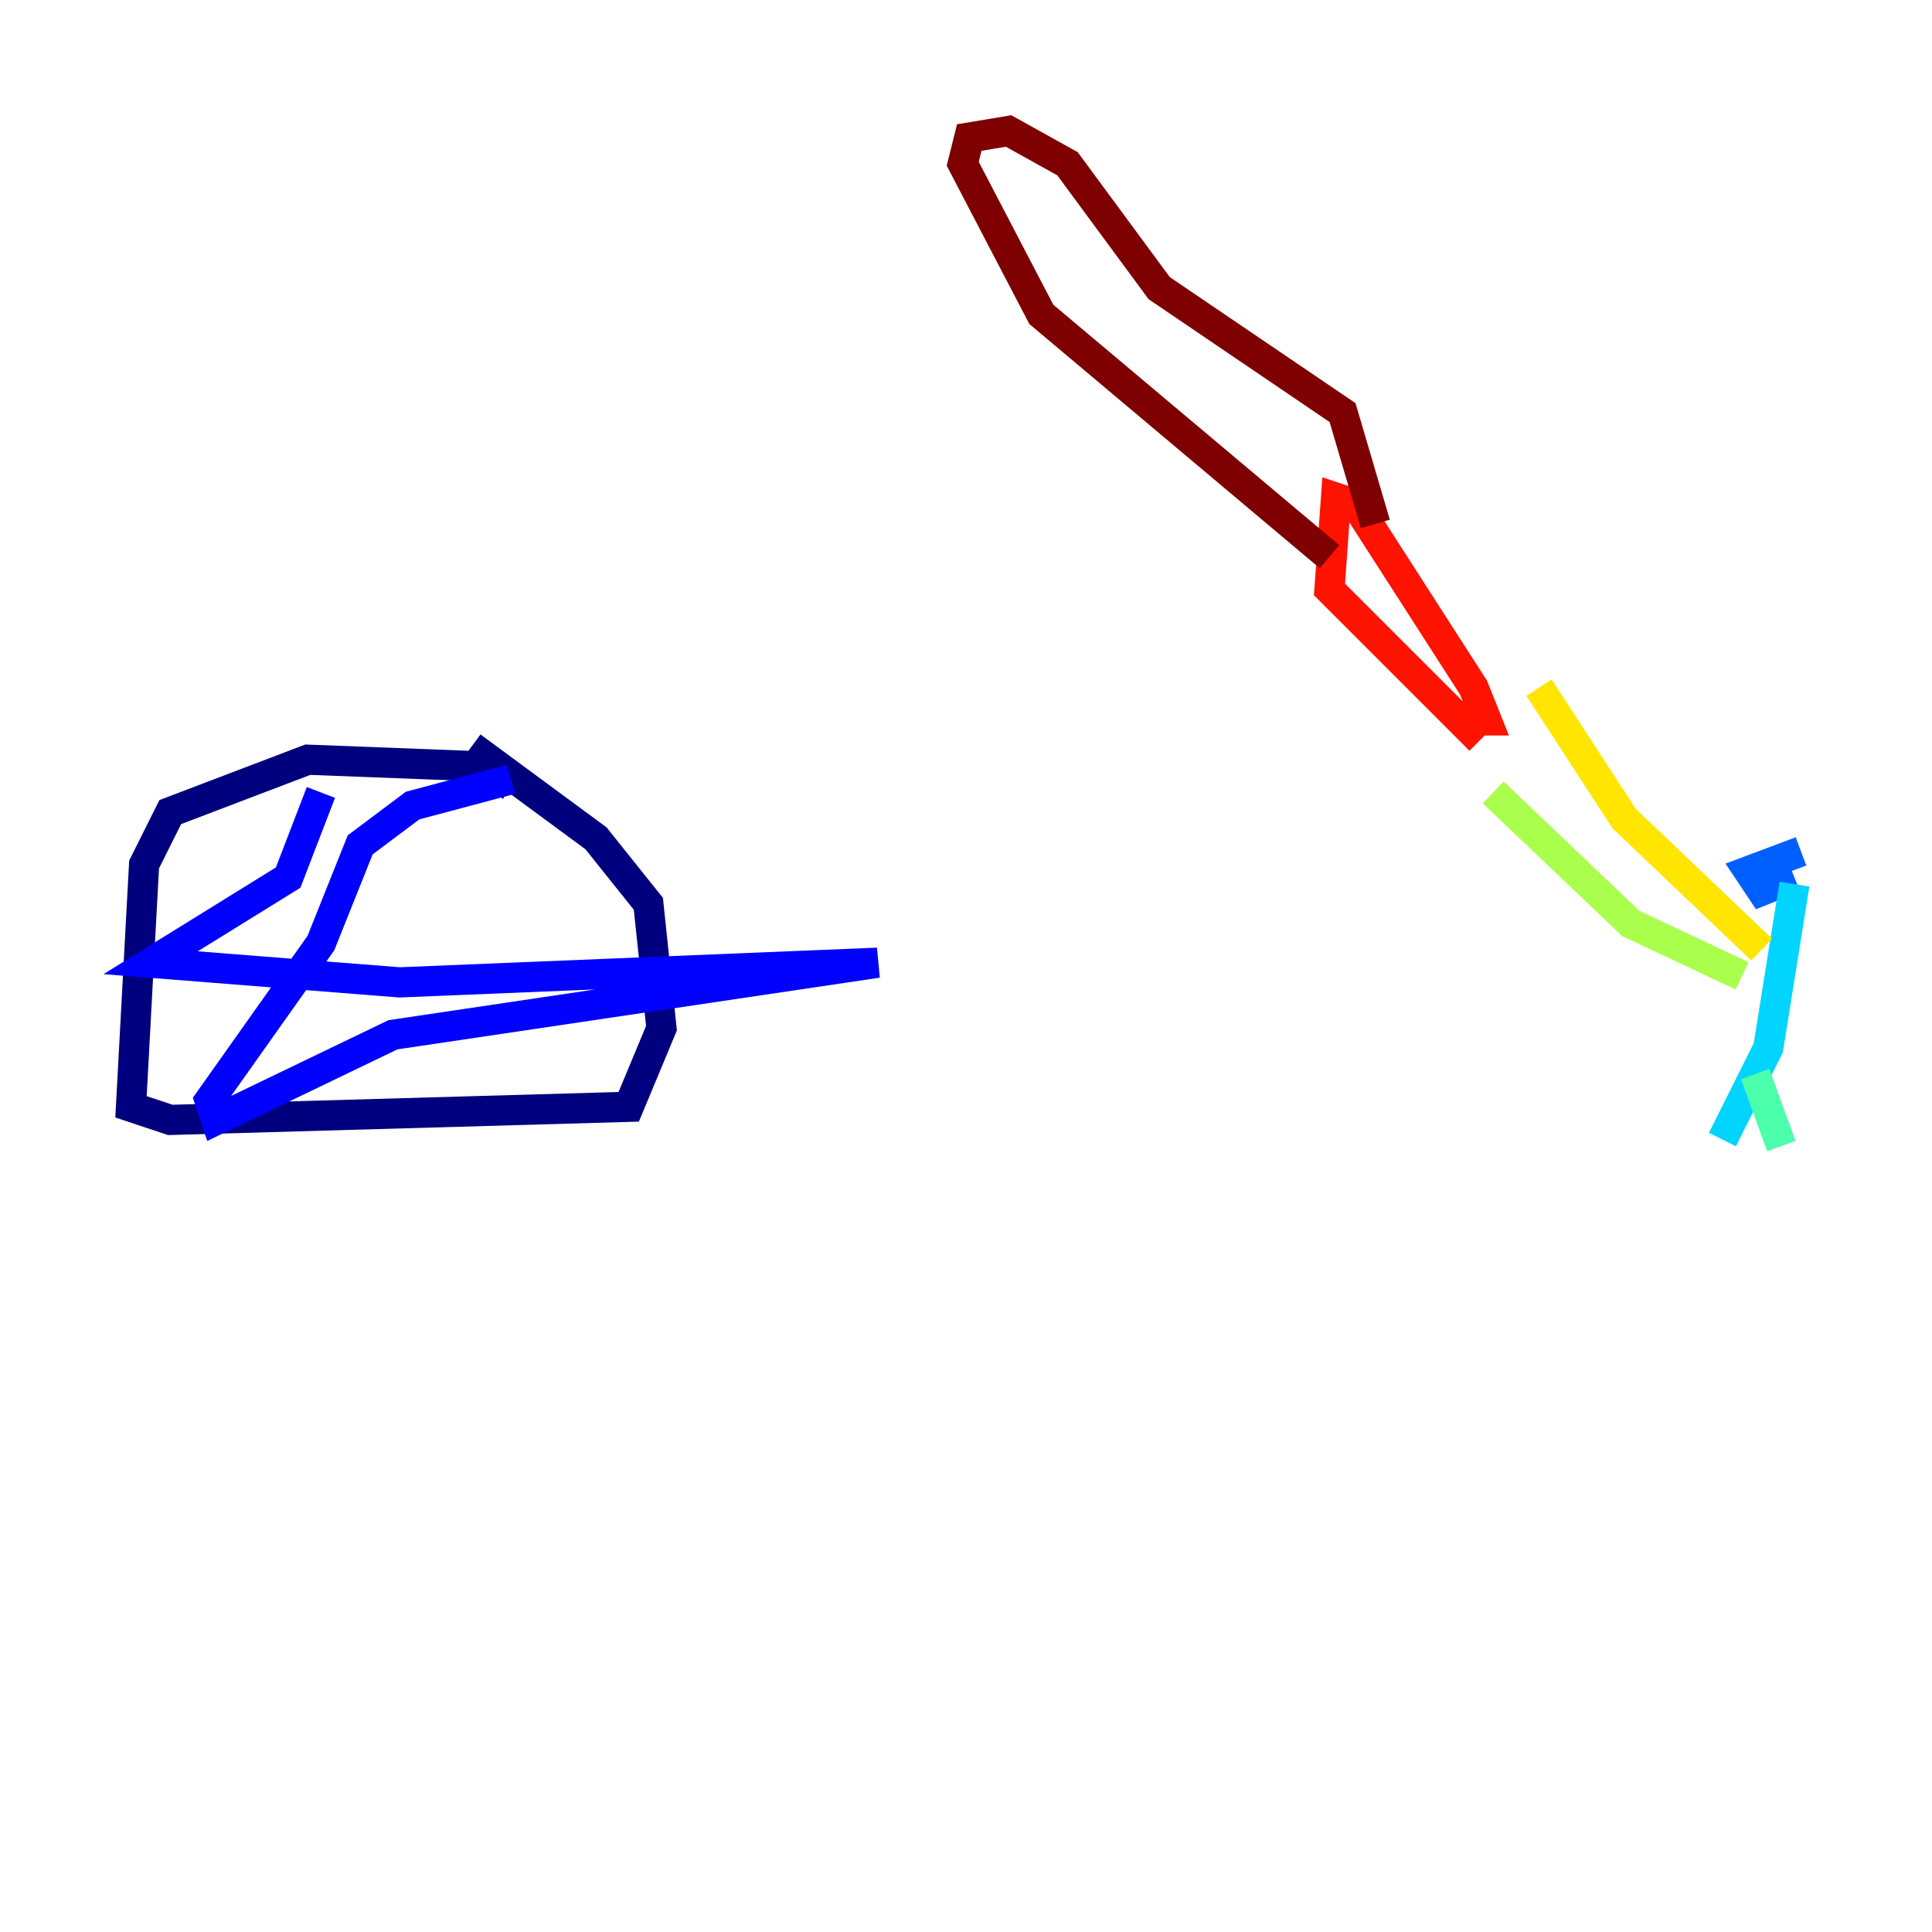 <?xml version="1.0" encoding="utf-8" ?>
<svg baseProfile="tiny" height="128" version="1.2" viewBox="0,0,128,128" width="128" xmlns="http://www.w3.org/2000/svg" xmlns:ev="http://www.w3.org/2001/xml-events" xmlns:xlink="http://www.w3.org/1999/xlink"><defs /><polyline fill="none" points="33.844,52.068 31.675,50.766 20.393,50.332 11.281,53.803 9.546,57.275 8.678,73.329 11.281,74.197 41.654,73.329 43.824,68.122 42.956,59.878 39.485,55.539 31.241,49.464" stroke="#00007f" stroke-width="2" /><polyline fill="none" points="21.261,52.502 19.091,58.142 9.98,63.783 26.468,65.085 58.142,63.783 26.034,68.556 14.319,74.197 13.885,72.895 21.261,62.481 23.864,55.973 27.336,53.37 33.844,51.634" stroke="#0000fe" stroke-width="2" /><polyline fill="none" points="119.322,56.407 115.851,57.709 116.719,59.01 118.888,58.142" stroke="#0060ff" stroke-width="2" /><polyline fill="none" points="118.888,58.576 117.153,69.424 114.115,75.498" stroke="#00d4ff" stroke-width="2" /><polyline fill="none" points="116.285,71.159 118.02,75.932" stroke="#4cffaa" stroke-width="2" /><polyline fill="none" points="115.417,64.651 108.041,61.18 98.929,52.502" stroke="#aaff4c" stroke-width="2" /><polyline fill="none" points="116.719,62.915 107.607,54.237 101.966,45.559" stroke="#ffe500" stroke-width="2" /><polyline fill="none" points="93.722,54.237 93.722,54.237" stroke="#ff7a00" stroke-width="2" /><polyline fill="none" points="96.759,47.729 98.495,47.729 97.627,45.559 89.817,33.41 88.515,32.976 88.081,39.051 98.061,49.031" stroke="#fe1200" stroke-width="2" /><polyline fill="none" points="88.081,36.881 68.99,20.827 63.783,10.848 64.217,9.112 66.82,8.678 70.725,10.848 76.8,19.091 88.949,27.336 91.119,34.712" stroke="#7f0000" stroke-width="2" /></svg>